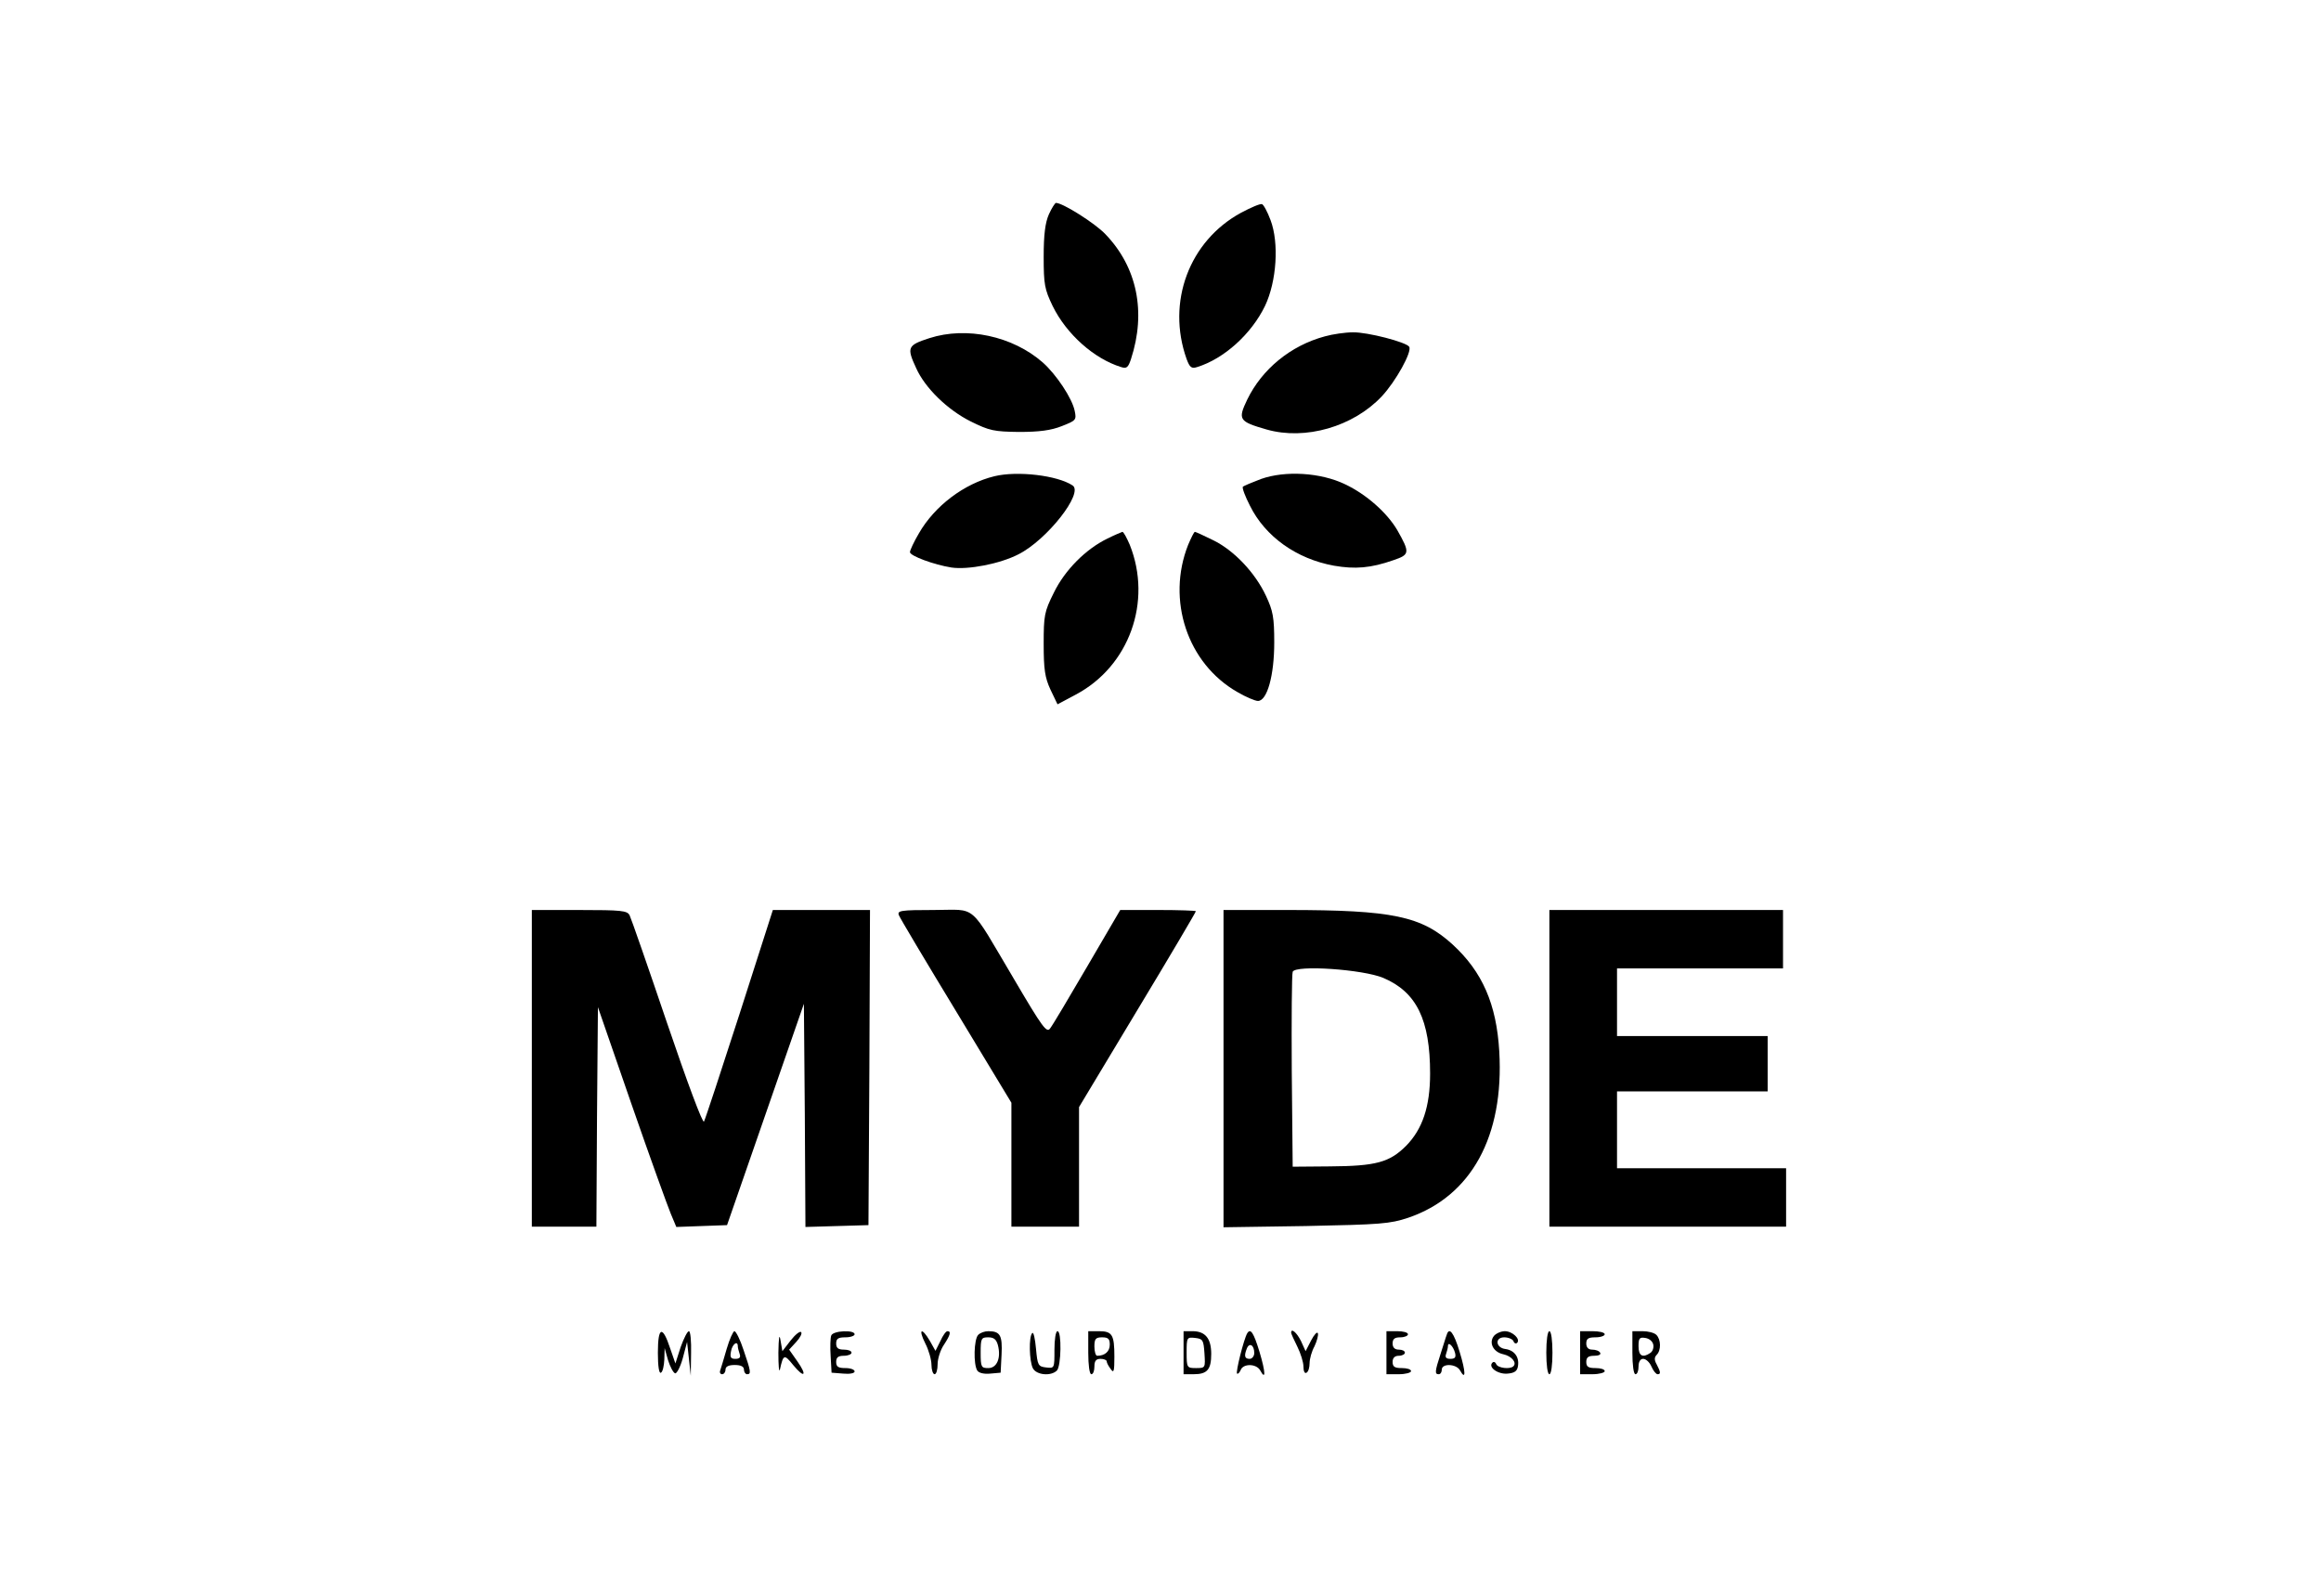 <?xml version="1.0" standalone="no"?>
<!DOCTYPE svg PUBLIC "-//W3C//DTD SVG 20010904//EN"
 "http://www.w3.org/TR/2001/REC-SVG-20010904/DTD/svg10.dtd">
<svg version="1.0" xmlns="http://www.w3.org/2000/svg"
 width="755pt" height="519pt" viewBox="0 0 755 519"
 preserveAspectRatio="xMidYMid meet">

<g transform="translate(0,519) scale(0.1,-0.1)"
fill="#000000" stroke="none">
<path d="M3412 4493 c-12 -27 -17 -66 -17 -138 0 -90 3 -106 29 -160 45 -92
135 -172 223 -199 18 -6 23 -1 32 26 50 153 20 299 -83 406 -34 36 -139 102
-161 102 -3 0 -14 -17 -23 -37z"/>
<path d="M4037 4498 c-169 -92 -243 -291 -177 -476 10 -27 16 -32 34 -26 88
27 177 108 221 199 38 80 46 205 18 279 -10 27 -23 51 -28 52 -6 2 -36 -11
-68 -28z"/>
<path d="M3023 4090 c-71 -23 -74 -30 -43 -97 29 -65 102 -136 178 -174 61
-30 75 -33 157 -34 65 0 104 5 139 19 46 18 48 20 42 49 -8 41 -60 119 -104
158 -98 86 -248 118 -369 79z"/>
<path d="M4310 4096 c-112 -30 -205 -107 -253 -206 -31 -65 -27 -71 63 -97
126 -36 282 9 375 108 45 48 99 145 89 161 -9 15 -136 48 -183 47 -25 0 -66
-6 -91 -13z"/>
<path d="M3235 3641 c-99 -24 -195 -97 -246 -186 -16 -27 -29 -55 -29 -61 0
-12 78 -41 135 -50 54 -8 158 12 218 43 93 47 213 200 176 224 -50 33 -180 48
-254 30z"/>
<path d="M4102 3632 c-29 -11 -55 -22 -59 -25 -3 -4 7 -31 23 -62 50 -101 152
-173 273 -195 69 -12 120 -8 194 18 53 18 54 24 12 98 -33 56 -100 116 -170
149 -79 38 -194 45 -273 17z"/>
<path d="M3602 3438 c-70 -34 -138 -102 -174 -176 -31 -62 -33 -74 -33 -167 0
-82 4 -109 22 -148 l23 -48 60 32 c173 92 249 302 175 487 -10 23 -20 42 -24
42 -3 -1 -25 -10 -49 -22z"/>
<path d="M3865 3418 c-71 -179 -3 -386 160 -479 27 -16 58 -29 67 -29 30 0 53
83 53 190 0 82 -4 103 -27 152 -35 75 -104 148 -172 181 -30 15 -57 27 -59 27
-3 0 -12 -19 -22 -42z"/>
<path d="M1730 1715 l0 -515 105 0 105 0 2 357 3 357 109 -315 c60 -173 118
-333 128 -357 l18 -43 82 3 83 3 125 360 125 360 3 -363 2 -363 103 3 102 3 3
513 2 512 -158 0 -158 0 -108 -337 c-60 -186 -112 -344 -116 -351 -4 -8 -54
126 -120 320 -62 183 -117 341 -122 351 -8 15 -26 17 -163 17 l-155 0 0 -515z"/>
<path d="M2924 2213 c4 -10 88 -151 187 -314 l179 -296 0 -202 0 -201 110 0
110 0 0 194 0 195 190 316 c105 174 190 318 190 321 0 2 -55 4 -123 4 l-123 0
-107 -183 c-59 -101 -113 -192 -121 -202 -11 -16 -24 1 -118 161 -149 251
-117 224 -260 224 -109 0 -120 -2 -114 -17z"/>
<path d="M3980 1714 l0 -516 268 4 c243 5 273 7 333 27 205 70 312 265 296
541 -9 154 -55 259 -152 348 -101 92 -195 112 -537 112 l-208 0 0 -516z m520
295 c108 -46 152 -136 152 -311 0 -108 -25 -181 -78 -235 -54 -54 -98 -66
-249 -67 l-120 -1 -3 310 c-1 170 0 316 3 324 9 23 229 8 295 -20z"/>
<path d="M5040 1715 l0 -515 385 0 385 0 0 95 0 95 -275 0 -275 0 0 125 0 125
245 0 245 0 0 90 0 90 -245 0 -245 0 0 110 0 110 270 0 270 0 0 95 0 95 -380
0 -380 0 0 -515z"/>
<path d="M2140 790 c0 -45 4 -69 10 -65 6 3 10 23 11 43 l1 37 11 -39 c7 -22
17 -41 23 -43 5 -2 17 20 25 49 l14 53 6 -55 6 -55 1 73 c1 39 -2 72 -7 72 -5
0 -17 -24 -27 -52 l-17 -53 -17 49 c-25 76 -40 71 -40 -14z"/>
<path d="M2364 803 c-9 -32 -19 -64 -21 -70 -3 -7 0 -13 6 -13 6 0 11 7 11 15
0 10 10 15 30 15 20 0 30 -5 30 -15 0 -8 5 -15 10 -15 14 0 13 8 -11 78 -11
34 -25 62 -30 62 -4 0 -16 -26 -25 -57z m36 8 c0 -5 3 -16 6 -25 4 -11 0 -16
-14 -16 -15 0 -18 5 -14 25 4 23 22 36 22 16z"/>
<path d="M2532 790 c0 -41 2 -66 5 -55 11 50 14 51 43 15 37 -45 47 -35 13 13
l-26 37 23 25 c13 14 20 28 16 32 -4 4 -19 -8 -34 -27 l-27 -35 -6 35 c-4 24
-6 10 -7 -40z"/>
<path d="M2704 846 c-3 -7 -4 -38 -2 -67 l3 -54 38 -3 c21 -2 37 1 37 7 0 6
-13 11 -30 11 -23 0 -30 4 -30 20 0 15 7 20 25 20 14 0 25 5 25 10 0 6 -11 10
-25 10 -18 0 -25 5 -25 20 0 16 7 20 30 20 17 0 30 5 30 10 0 15 -70 12 -76
-4z"/>
<path d="M3010 820 c11 -21 20 -53 20 -70 0 -16 5 -30 10 -30 6 0 10 15 10 33
0 17 9 46 20 62 21 32 25 45 12 45 -5 0 -15 -14 -23 -32 l-16 -32 -18 32 c-27
46 -39 40 -15 -8z"/>
<path d="M3182 848 c-14 -14 -16 -96 -3 -116 5 -8 22 -12 42 -10 l34 3 3 59
c3 62 -4 76 -43 76 -12 0 -26 -5 -33 -12z m64 -33 c11 -42 -3 -75 -31 -75 -23
0 -25 3 -25 50 0 47 2 50 25 50 18 0 26 -7 31 -25z"/>
<path d="M3358 854 c-12 -11 -10 -92 2 -115 12 -22 59 -26 78 -7 14 14 16 128
2 128 -6 0 -10 -27 -10 -61 0 -60 0 -60 -27 -57 -26 3 -28 7 -33 61 -3 33 -8
55 -12 51z"/>
<path d="M3540 790 c0 -40 4 -70 10 -70 6 0 10 11 10 25 0 18 5 25 20 25 11 0
20 -4 20 -8 0 -5 6 -16 13 -25 10 -15 12 -8 12 40 0 72 -7 83 -51 83 l-34 0 0
-70z m70 26 c0 -22 -16 -36 -41 -36 -5 0 -9 14 -9 30 0 25 4 30 25 30 20 0 25
-5 25 -24z"/>
<path d="M3850 790 l0 -70 33 0 c44 0 57 15 57 66 0 50 -19 74 -61 74 l-29 0
0 -70z m68 -2 c3 -47 3 -48 -27 -48 -30 0 -31 1 -31 51 0 49 1 50 28 47 25 -3
27 -7 30 -50z"/>
<path d="M4057 853 c-11 -19 -38 -126 -33 -131 3 -2 8 3 12 12 8 21 50 21 63
-1 19 -35 18 -7 -2 60 -19 62 -29 78 -40 60z m23 -64 c0 -10 -7 -19 -15 -19
-16 0 -19 9 -9 34 8 20 24 11 24 -15z"/>
<path d="M4200 855 c0 -3 9 -23 20 -45 11 -22 20 -51 20 -65 0 -15 4 -24 10
-20 6 3 10 17 10 31 0 14 7 39 16 55 8 17 13 36 11 42 -2 7 -12 -4 -22 -23
l-18 -35 -15 33 c-14 28 -32 43 -32 27z"/>
<path d="M4510 790 l0 -70 40 0 c22 0 40 5 40 10 0 6 -13 10 -30 10 -23 0 -30
4 -30 20 0 13 7 20 20 20 11 0 20 5 20 10 0 6 -9 10 -20 10 -13 0 -20 7 -20
20 0 15 7 20 25 20 14 0 25 5 25 10 0 6 -16 10 -35 10 l-35 0 0 -70z"/>
<path d="M4706 848 c-3 -7 -11 -35 -20 -62 -19 -58 -19 -66 -6 -66 6 0 10 7
10 15 0 21 47 19 59 -2 20 -36 19 -5 -1 60 -19 63 -34 82 -42 55z m27 -58 c4
-15 0 -20 -15 -20 -14 0 -18 5 -14 16 3 9 6 20 6 25 0 17 17 1 23 -21z"/>
<path d="M4860 845 c-18 -22 -3 -53 30 -60 27 -6 45 -27 33 -39 -11 -11 -51
-6 -56 7 -2 6 -8 9 -12 5 -16 -15 18 -39 49 -36 24 2 32 9 34 26 4 28 -12 50
-41 54 -32 4 -35 38 -4 38 14 0 27 -6 30 -12 2 -7 8 -10 12 -6 12 12 -15 38
-40 38 -12 0 -28 -7 -35 -15z"/>
<path d="M5030 790 c0 -40 4 -70 10 -70 6 0 10 30 10 70 0 40 -4 70 -10 70 -6
0 -10 -30 -10 -70z"/>
<path d="M5140 790 l0 -70 40 0 c22 0 40 5 40 10 0 6 -13 10 -30 10 -23 0 -30
4 -30 20 0 15 7 20 26 20 14 0 23 4 19 10 -3 6 -15 10 -26 10 -12 0 -19 7 -19
20 0 16 7 20 30 20 17 0 30 5 30 10 0 6 -18 10 -40 10 l-40 0 0 -70z"/>
<path d="M5310 790 c0 -40 4 -70 10 -70 6 0 10 11 10 25 0 16 6 25 15 25 9 0
21 -11 27 -25 6 -14 15 -25 20 -25 11 0 10 7 -3 32 -8 14 -8 23 0 31 15 15 14
50 -1 65 -7 7 -27 12 -45 12 l-33 0 0 -70z m68 26 c2 -10 -2 -22 -10 -27 -25
-17 -38 -9 -38 22 0 26 3 30 22 27 13 -2 24 -11 26 -22z"/>
</g>
</svg>
